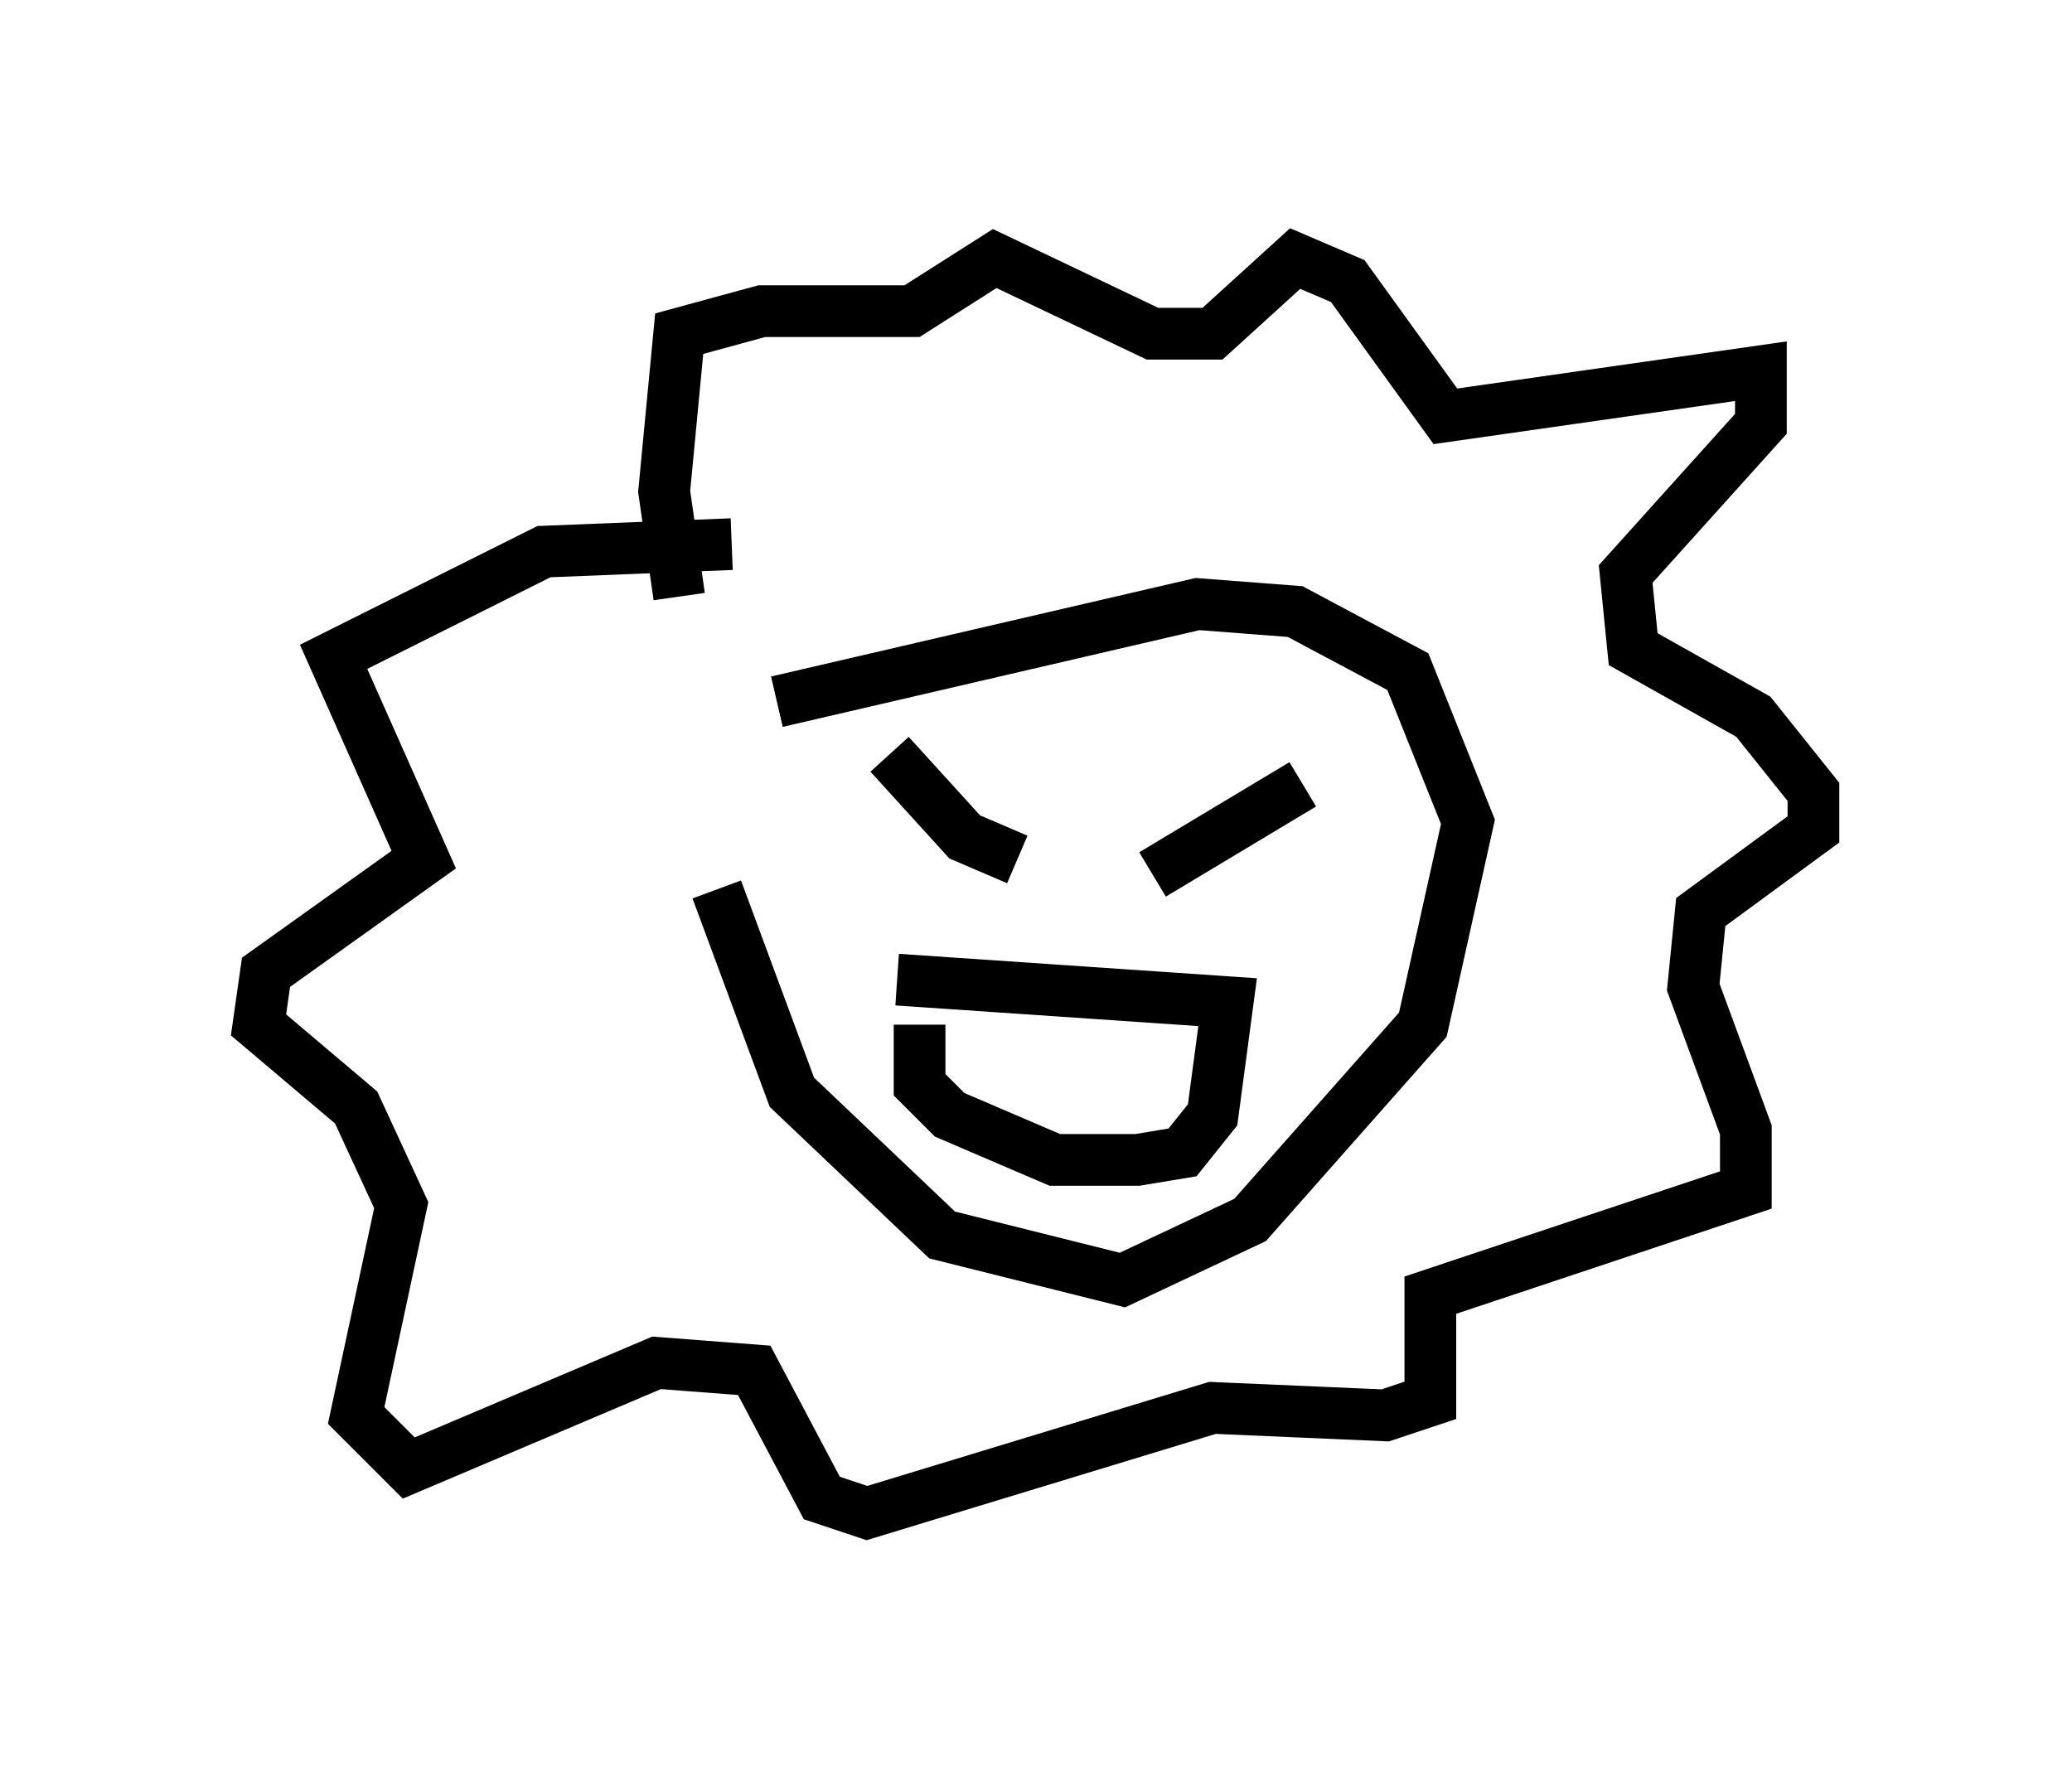 <?xml version="1.0" encoding="utf-8" ?>
<svg baseProfile="full" height="34.257" version="1.1" width="40.067" xmlns="http://www.w3.org/2000/svg" xmlns:ev="http://www.w3.org/2001/xml-events" xmlns:xlink="http://www.w3.org/1999/xlink"><defs /><rect fill="white" height="34.257" width="40.067" x="0" y="0" /><path d="M14.296, 12.553 m-0.436, 4.648 l1.453, 3.922 2.905, 2.76 l3.486, 0.872 2.469, -1.162 l3.341, -3.777 0.872, -3.922 l-1.162, -2.905 -2.179, -1.162 l-1.888, -0.145 -8.134, 1.888 m2.179, 1.017 l1.453, 1.598 1.017, 0.436 m5.52, -1.453 l-2.905, 1.743 m-4.939, 2.034 l6.391, 0.436 -0.291, 2.179 l-0.581, 0.726 -0.872, 0.145 l-1.598, 0.0 -2.034, -0.872 l-0.581, -0.581 0.0, -1.162 m-4.648, -8.279 l-0.291, -2.034 0.291, -3.05 l1.598, -0.436 2.905, 0.0 l1.598, -1.017 3.05, 1.453 l1.162, 0.0 1.598, -1.453 l1.017, 0.436 1.888, 2.615 l6.101, -0.872 0.0, 1.017 l-2.615, 2.905 0.145, 1.453 l2.324, 1.307 1.162, 1.453 l0.0, 0.726 -2.179, 1.598 l-0.145, 1.453 1.017, 2.76 l0.0, 1.162 -6.101, 2.034 l0.0, 2.034 -0.872, 0.291 l-3.341, -0.145 -6.682, 2.034 l-0.872, -0.291 -1.307, -2.469 l-1.888, -0.145 -4.793, 2.034 l-1.017, -1.017 0.872, -4.067 l-0.872, -1.888 -1.888, -1.598 l0.145, -1.017 3.05, -2.179 l-1.743, -3.922 4.067, -2.034 l3.631, -0.145 " fill="none" stroke="black" stroke-width="1" /></svg>